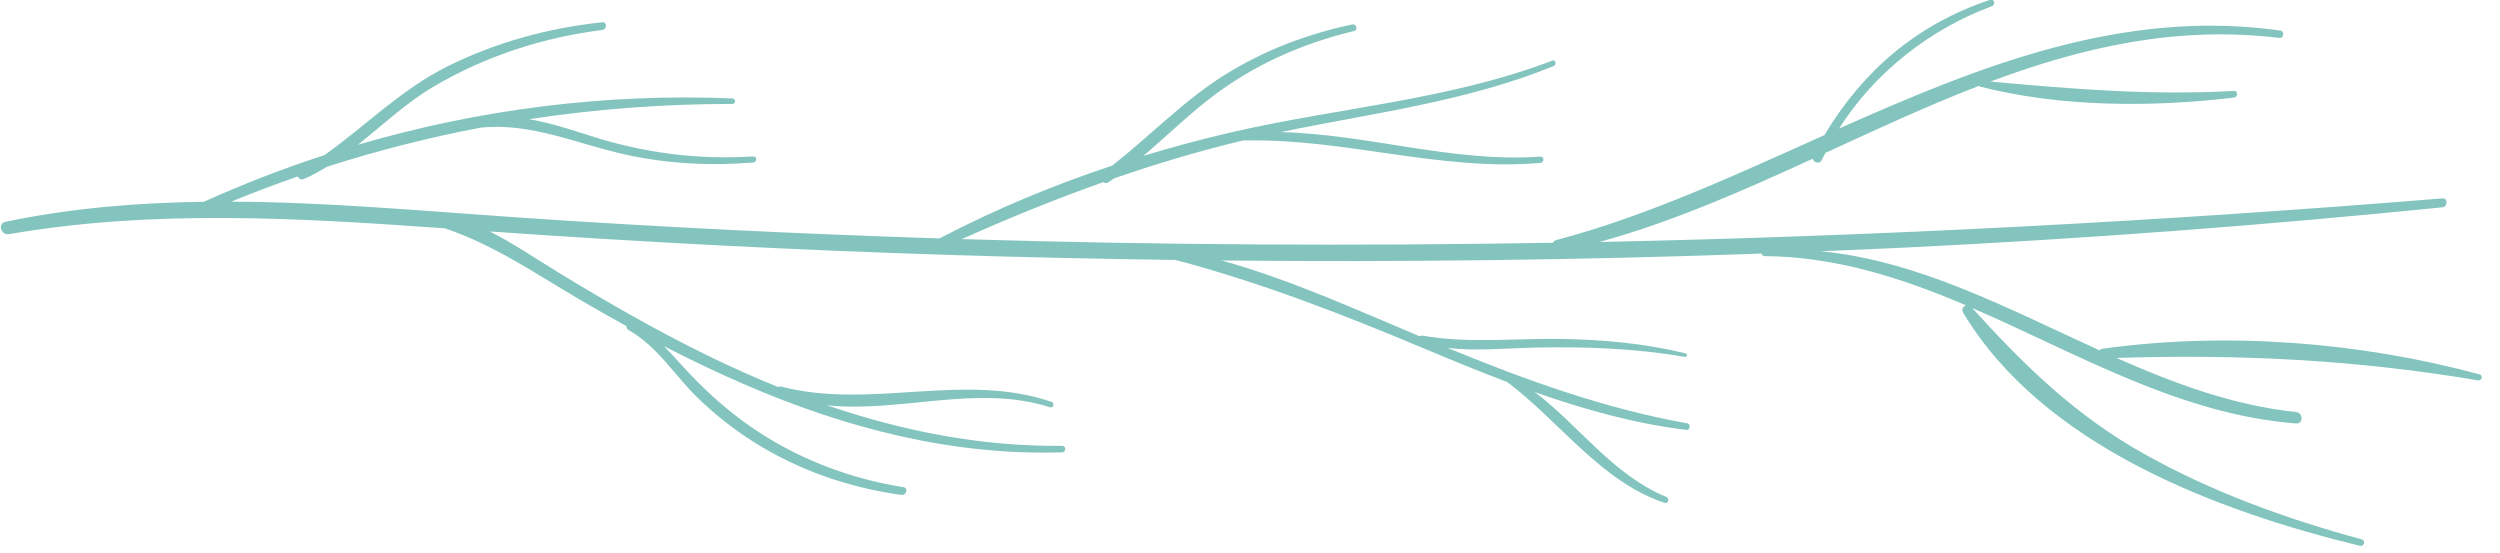 <?xml version="1.0" encoding="UTF-8" standalone="no"?>
<!DOCTYPE svg PUBLIC "-//W3C//DTD SVG 1.1//EN" "http://www.w3.org/Graphics/SVG/1.1/DTD/svg11.dtd">
<svg width="100%" height="100%" viewBox="0 0 113 25" version="1.1" xmlns="http://www.w3.org/2000/svg" xmlns:xlink="http://www.w3.org/1999/xlink" xml:space="preserve" xmlns:serif="http://www.serif.com/" style="fill-rule:evenodd;clip-rule:evenodd;stroke-linejoin:round;stroke-miterlimit:2;">
    <g transform="matrix(1,0,0,1,-1.745,-0.649)">
        <g transform="matrix(6.93889e-17,1.246,-1.246,6.93889e-17,120.153,-49.323)">
            <g>
                <path d="M49.536,52.385C50.357,49.294 51.486,46.378 52.731,43.414C53.155,42.405 53.574,41.385 53.964,40.355C55.388,38.453 57.578,36.959 58.347,34.645C58.393,34.505 58.185,34.457 58.131,34.586C57.322,36.535 55.557,37.734 54.329,39.354C54.96,37.566 55.472,35.739 55.702,33.854C55.719,33.719 55.487,33.687 55.463,33.822C54.92,36.851 53.891,39.685 52.729,42.511C52.848,41.469 52.739,40.405 52.716,39.354C52.677,37.531 52.74,35.716 53.052,33.915C53.066,33.833 52.945,33.796 52.925,33.88C52.563,35.372 52.426,36.863 52.401,38.397C52.373,40.058 52.575,41.774 52.282,43.417C52.274,43.461 52.286,43.498 52.308,43.526C51.327,45.858 50.242,48.246 49.555,50.714C49.619,44.182 49.539,37.648 49.304,31.12C49.351,31.115 49.396,31.084 49.396,31.02C49.419,28.418 50.193,26.034 51.182,23.712C51.217,23.81 51.335,23.883 51.444,23.818C56.28,20.923 58.65,14.599 59.906,9.421C59.943,9.269 59.712,9.204 59.671,9.356C58.933,12.084 57.964,14.757 56.583,17.23C55.184,19.736 53.374,21.585 51.279,23.486C52.937,19.652 55.138,15.972 55.468,11.738C55.489,11.469 55.08,11.476 55.053,11.738C54.812,14.015 54.02,16.153 53.091,18.252C52.948,13.807 53.159,9.549 53.903,5.14C53.926,5.001 53.726,4.939 53.687,5.08C52.506,9.449 52.132,14.289 52.759,18.776C52.765,18.819 52.787,18.848 52.814,18.869C51.31,22.177 49.568,25.414 49.22,28.977C49.177,27.94 49.135,26.904 49.085,25.868C48.768,19.376 48.28,12.9 47.627,6.433C47.606,6.229 47.286,6.224 47.303,6.433C48.132,16.613 48.672,26.809 48.884,37.01C48.155,34.36 47.029,31.811 45.866,29.276C46.004,29.231 46.076,29.021 45.913,28.946C45.823,28.905 45.739,28.852 45.651,28.808C44.8,26.959 43.942,25.114 43.219,23.239C43.23,23.227 43.244,23.219 43.249,23.2C43.998,20.247 44.001,17.006 43.648,13.995C43.63,13.843 43.395,13.835 43.404,13.995C43.572,16.987 43.336,19.859 43.065,22.825C41.819,19.494 41.028,16.062 41.483,12.338C41.501,12.187 41.238,12.15 41.216,12.302C40.407,17.998 42.482,23.182 44.769,28.314C42.735,27.028 41.157,25.009 40.33,22.77C40.277,22.627 40.05,22.686 40.099,22.834C40.982,25.491 42.68,27.454 45.008,28.85C46.449,32.065 47.937,35.266 48.812,38.566C48.829,38.632 48.867,38.674 48.912,38.699C49.035,45.844 48.996,52.992 48.78,60.137C48.024,58.453 47.328,56.745 46.714,55.008C46.752,54.955 46.763,54.885 46.713,54.808C46.669,54.741 46.62,54.677 46.575,54.611C46.048,53.085 45.584,51.537 45.207,49.962C45.202,49.939 45.197,49.916 45.192,49.893C45.194,49.882 45.204,49.877 45.203,49.864C45.12,46.262 46.332,42.761 46.016,39.151C46.003,39.007 45.778,39.004 45.788,39.151C46.012,42.333 44.971,45.413 44.899,48.572C44.208,45.239 43.795,41.842 42.502,38.668C42.454,38.549 42.258,38.598 42.306,38.722C43.754,42.512 44.017,46.587 44.94,50.511C45.181,51.534 45.455,52.548 45.76,53.553C44.98,52.63 44.12,51.77 43.412,50.785C42.358,49.319 41.651,47.664 41.232,45.913C41.195,45.757 40.96,45.824 40.993,45.979C41.343,47.63 41.943,49.205 42.844,50.636C43.774,52.111 45.042,53.318 46.114,54.684C46.827,56.838 47.703,58.935 48.754,60.95C48.591,66.03 48.344,71.11 47.998,76.186C47.761,79.656 47.437,83.156 47.421,86.644C47.094,85.846 46.789,85.041 46.508,84.23C46.585,84.197 46.642,84.105 46.599,84.003C46.475,83.713 46.32,83.44 46.156,83.172C45.57,81.345 45.098,79.489 44.739,77.61C44.539,75.771 45.335,74.084 45.719,72.314C46.05,70.791 46.128,69.256 46.001,67.704C45.99,67.565 45.772,67.562 45.781,67.704C45.907,69.727 45.657,71.668 45.038,73.598C44.795,74.355 44.558,75.088 44.43,75.833C44.06,73.405 43.875,70.943 43.876,68.461C43.876,68.332 43.681,68.333 43.676,68.461C43.487,73.059 44.068,77.651 45.358,82.048C44.637,81.143 43.826,80.284 43.246,79.298C42.139,77.417 41.466,75.341 41.193,73.18C41.171,73.005 40.894,73 40.913,73.18C41.119,75.13 41.633,77.017 42.504,78.778C43.346,80.479 44.668,81.758 45.732,83.259C46.216,84.746 46.78,86.208 47.426,87.637C47.458,90.047 47.654,92.449 48.15,94.829C48.212,95.126 48.651,94.997 48.601,94.705C47.692,89.456 48.015,84.173 48.389,78.894C48.997,77.082 50.072,75.545 51.043,73.883C51.348,73.361 51.645,72.833 51.937,72.303C51.989,72.31 52.043,72.291 52.078,72.229C52.681,71.162 53.738,70.556 54.569,69.689C55.147,69.086 55.669,68.429 56.117,67.724C57.158,66.087 57.793,64.252 58.06,62.335C58.085,62.153 57.809,62.071 57.779,62.257C57.456,64.278 56.716,66.179 55.541,67.86C54.918,68.75 54.201,69.524 53.402,70.256C53.147,70.49 52.898,70.712 52.663,70.943C53.154,69.99 53.618,69.023 54.044,68.039C55.633,64.374 56.638,60.515 56.516,56.501C56.511,56.35 56.279,56.349 56.28,56.501C56.309,59.434 55.745,62.287 54.808,65.03C55.09,62.367 54.031,59.585 54.88,56.939C54.92,56.813 54.726,56.762 54.683,56.885C53.592,60.069 54.973,63.451 54.13,66.69C54.118,66.736 54.127,66.773 54.147,66.801C53.808,67.639 53.439,68.466 53.043,69.28C52.118,71.181 51.063,73.018 49.961,74.822C49.477,75.614 48.927,76.417 48.502,77.266C48.893,71.691 49.181,66.108 49.356,60.522C49.441,57.81 49.499,55.098 49.536,52.385Z" style="fill:rgb(131,197,190);fill-rule:nonzero;"/>
            </g>
        </g>
    </g>
</svg>

